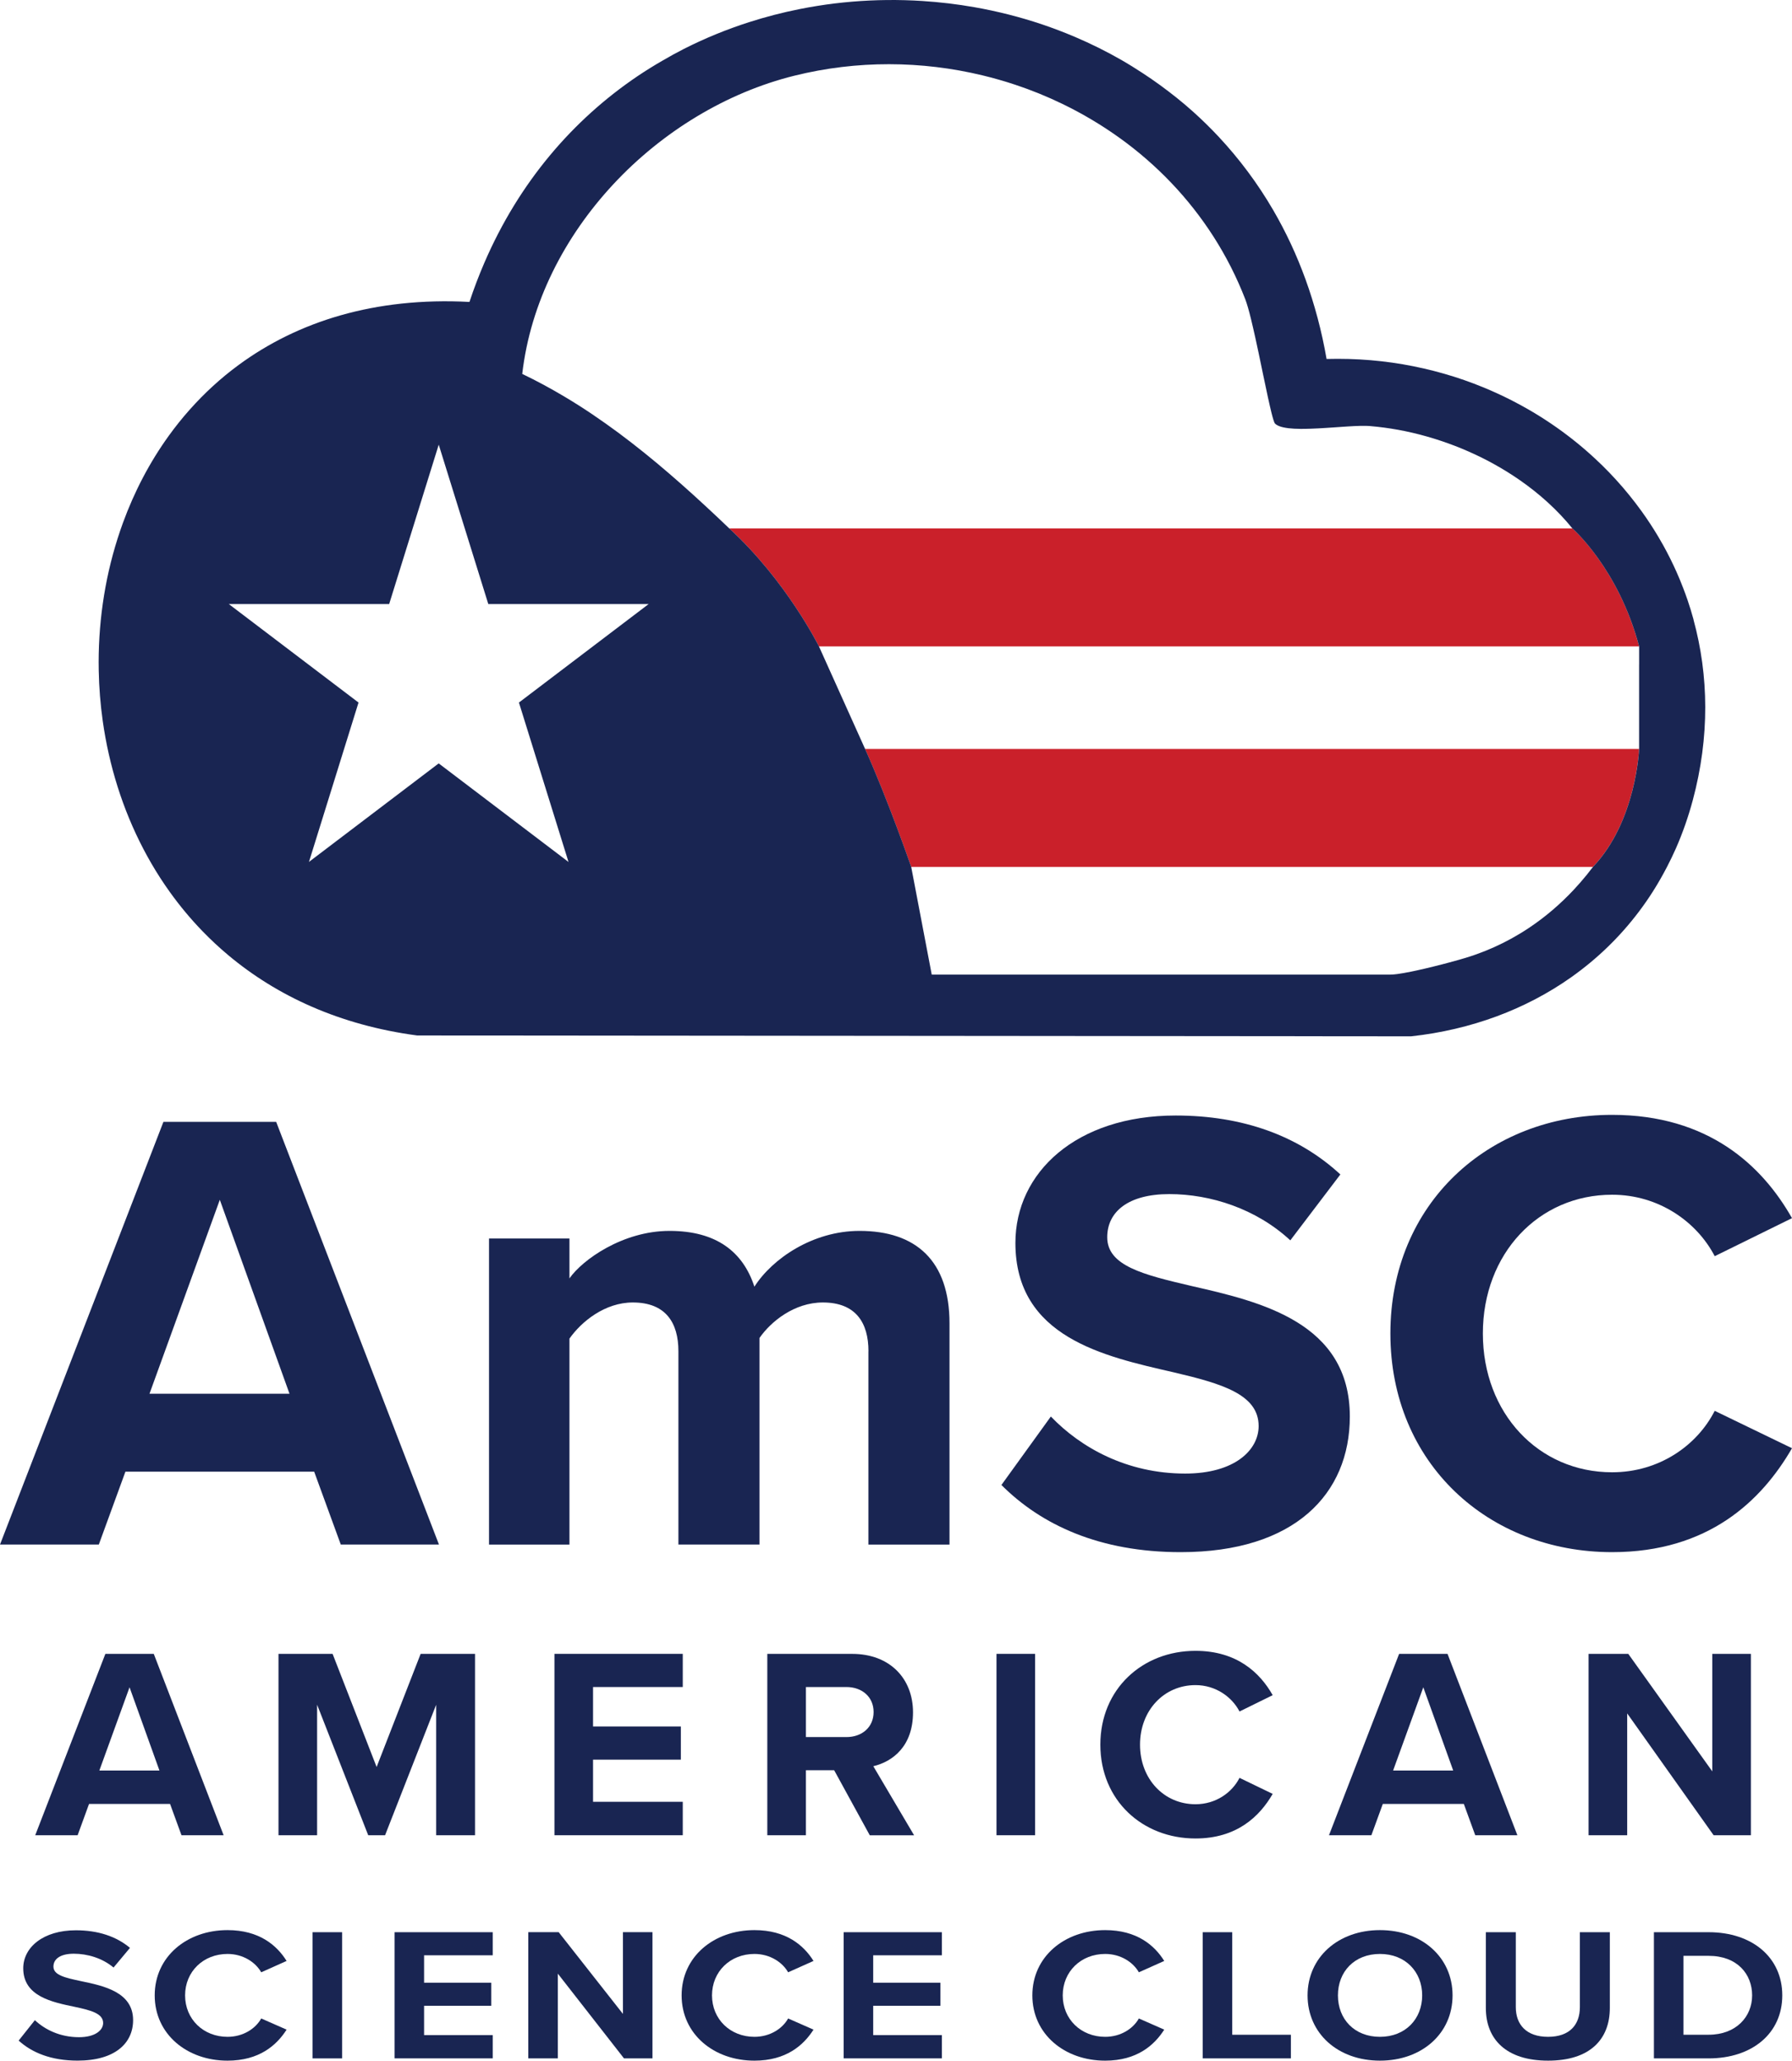 <?xml version="1.0" encoding="UTF-8"?>
<svg id="Layer_1" xmlns="http://www.w3.org/2000/svg" version="1.1" viewBox="0 0 625.13 718.53">
  <!-- Generator: Adobe Illustrator 29.8.1, SVG Export Plug-In . SVG Version: 2.1.1 Build 2)  -->
  <defs>
    <style>
      .st0 {
        fill: none;
      }

      .st1 {
        fill: #ca202a;
      }

      .st2 {
        fill: #192552;
      }
    </style>
  </defs>
  <g>
    <path class="st2" d="M109.6,513.16H43.75l-9.28,25.41H0l57.01-147.39h39.33l56.79,147.39h-34.25l-9.28-25.41ZM52.15,485.98h48.84l-24.31-67.62-24.53,67.62Z"/>
    <path class="st2" d="M302.96,471.17c0-9.94-4.42-17.01-15.91-17.01-9.94,0-18.12,6.63-22.1,12.37v72.04h-28.29v-67.4c0-9.94-4.42-17.01-15.91-17.01-9.72,0-17.9,6.63-22.1,12.6v71.82h-28.06v-106.73h28.06v13.92c4.42-6.41,18.56-16.57,34.91-16.57s25.63,7.29,29.61,19.45c6.19-9.72,20.33-19.45,36.68-19.45,19.67,0,31.38,10.39,31.38,32.26v77.12h-28.29v-67.4Z"/>
    <path class="st2" d="M366.59,493.93c10.39,10.83,26.52,19.89,46.85,19.89,17.24,0,25.63-8.18,25.63-16.57,0-11.05-12.82-14.8-29.83-18.78-24.09-5.53-55.02-12.15-55.02-45.08,0-24.53,21.21-44.42,55.91-44.42,23.42,0,42.87,7.07,57.45,20.55l-17.46,22.98c-11.93-11.05-27.84-16.13-42.21-16.13s-21.66,6.19-21.66,15.03c0,9.94,12.37,13.04,29.39,17.01,24.31,5.52,55.24,12.82,55.24,45.52,0,26.96-19.22,47.29-59,47.29-28.29,0-48.62-9.5-62.54-23.42l17.24-23.87Z"/>
    <path class="st2" d="M485.03,464.98c0-45.3,34.25-76.24,77.34-76.24,33.59,0,52.37,17.68,62.76,36.02l-26.96,13.26c-6.19-11.93-19.45-21.43-35.8-21.43-25.63,0-45.08,20.55-45.08,48.39s19.45,48.39,45.08,48.39c16.35,0,29.61-9.28,35.8-21.43l26.96,13.04c-10.61,18.34-29.17,36.24-62.76,36.24-43.09,0-77.34-30.94-77.34-76.24Z"/>
  </g>
  <g>
    <path class="st2" d="M59.32,629.02h-28.26l-3.98,10.91h-14.79l24.47-63.25h16.88l24.37,63.25h-14.7l-3.98-10.91ZM34.66,617.36h20.96l-10.43-29.02-10.53,29.02Z"/>
    <path class="st2" d="M152.16,594.41l-17.83,45.52h-5.88l-17.83-45.52v45.52h-13.47v-63.25h18.87l15.36,39.45,15.36-39.45h18.97v63.25h-13.56v-45.52Z"/>
    <path class="st2" d="M193.42,576.68h44.76v11.57h-31.3v13.75h30.63v11.57h-30.63v14.7h31.3v11.66h-44.76v-63.25Z"/>
    <path class="st2" d="M291,617.27h-9.86v22.67h-13.47v-63.25h29.59c13.18,0,21.24,8.63,21.24,20.39s-7.02,17.16-13.85,18.78l14.23,24.09h-15.46l-12.42-22.67ZM295.27,588.25h-14.13v17.45h14.13c5.41,0,9.48-3.41,9.48-8.73s-4.08-8.72-9.48-8.72Z"/>
    <path class="st2" d="M347.62,576.68h13.47v63.25h-13.47v-63.25Z"/>
    <path class="st2" d="M383.85,608.35c0-19.44,14.7-32.72,33.19-32.72,14.42,0,22.48,7.59,26.93,15.46l-11.57,5.69c-2.66-5.12-8.35-9.2-15.36-9.2-11,0-19.35,8.82-19.35,20.77s8.34,20.77,19.35,20.77c7.02,0,12.71-3.98,15.36-9.2l11.57,5.59c-4.55,7.87-12.52,15.55-26.93,15.55-18.49,0-33.19-13.28-33.19-32.72Z"/>
    <path class="st2" d="M510.64,629.02h-28.26l-3.98,10.91h-14.79l24.47-63.25h16.88l24.37,63.25h-14.7l-3.98-10.91ZM485.98,617.36h20.96l-10.43-29.02-10.53,29.02Z"/>
    <path class="st2" d="M567.64,597.45v42.49h-13.47v-63.25h13.85l29.3,40.97v-40.97h13.47v63.25h-12.99l-30.16-42.49Z"/>
  </g>
  <g>
    <path class="st2" d="M12.17,704.41c3.41,3.23,8.71,5.94,15.39,5.94,5.66,0,8.42-2.44,8.42-4.95,0-3.3-4.21-4.42-9.8-5.61-7.91-1.65-18.07-3.63-18.07-13.46,0-7.32,6.97-13.26,18.36-13.26,7.69,0,14.08,2.11,18.87,6.13l-5.73,6.86c-3.92-3.3-9.14-4.82-13.86-4.82s-7.11,1.85-7.11,4.49c0,2.97,4.06,3.89,9.65,5.08,7.98,1.65,18.14,3.83,18.14,13.59,0,8.05-6.31,14.12-19.38,14.12-9.29,0-15.97-2.84-20.54-6.99l5.66-7.12Z"/>
    <path class="st2" d="M53.97,695.77c0-13.52,11.25-22.76,25.4-22.76,11.03,0,17.2,5.28,20.61,10.75l-8.85,3.96c-2.03-3.56-6.39-6.4-11.76-6.4-8.42,0-14.8,6.13-14.8,14.45s6.39,14.45,14.8,14.45c5.37,0,9.72-2.77,11.76-6.4l8.85,3.89c-3.48,5.47-9.58,10.82-20.61,10.82-14.15,0-25.4-9.24-25.4-22.76Z"/>
    <path class="st2" d="M109.04,673.74h10.31v44h-10.31v-44Z"/>
    <path class="st2" d="M137.64,673.74h34.25v8.05h-23.95v9.56h23.44v8.05h-23.44v10.22h23.95v8.11h-34.25v-44Z"/>
    <path class="st2" d="M194.6,688.18v29.55h-10.31v-44h10.6l22.42,28.5v-28.5h10.3v44h-9.94l-23.08-29.55Z"/>
    <path class="st2" d="M237.78,695.77c0-13.52,11.25-22.76,25.4-22.76,11.03,0,17.2,5.28,20.61,10.75l-8.85,3.96c-2.03-3.56-6.39-6.4-11.76-6.4-8.42,0-14.8,6.13-14.8,14.45s6.39,14.45,14.8,14.45c5.37,0,9.72-2.77,11.76-6.4l8.85,3.89c-3.48,5.47-9.58,10.82-20.61,10.82-14.15,0-25.4-9.24-25.4-22.76Z"/>
    <path class="st2" d="M294.31,673.74h34.25v8.05h-23.95v9.56h23.44v8.05h-23.44v10.22h23.95v8.11h-34.25v-44Z"/>
    <path class="st2" d="M360.13,695.77c0-13.52,11.25-22.76,25.4-22.76,11.03,0,17.2,5.28,20.61,10.75l-8.85,3.96c-2.03-3.56-6.39-6.4-11.76-6.4-8.42,0-14.8,6.13-14.8,14.45s6.39,14.45,14.8,14.45c5.37,0,9.72-2.77,11.76-6.4l8.85,3.89c-3.48,5.47-9.58,10.82-20.61,10.82-14.15,0-25.4-9.24-25.4-22.76Z"/>
    <path class="st2" d="M419.56,673.74h10.3v35.75h20.46v8.25h-30.77v-44Z"/>
    <path class="st2" d="M481.39,673.01c14.66,0,25.33,9.5,25.33,22.76s-10.67,22.76-25.33,22.76-25.25-9.5-25.25-22.76,10.67-22.76,25.25-22.76ZM481.39,681.32c-8.93,0-14.66,6.2-14.66,14.45s5.73,14.45,14.66,14.45,14.73-6.27,14.73-14.45-5.81-14.45-14.73-14.45Z"/>
    <path class="st2" d="M518.33,673.74h10.45v26.12c0,6.13,3.7,10.36,11.25,10.36s11.1-4.22,11.1-10.36v-26.12h10.45v26.39c0,10.95-6.89,18.4-21.55,18.4s-21.7-7.52-21.7-18.34v-26.45Z"/>
    <path class="st2" d="M576.96,673.74h19.09c15.17,0,25.69,8.77,25.69,22.03s-10.52,21.97-25.69,21.97h-19.09v-44ZM596.05,709.49c9.58,0,15.17-6.27,15.17-13.72s-5.22-13.79-15.17-13.79h-8.78v27.51h8.78Z"/>
  </g>
  <g>
    <path class="st0" d="M254.39,184.26c-2.71-2.6-5.45-5.18-8.22-7.74,2.76,2.56,5.5,5.14,8.22,7.74Z"/>
    <path class="st0" d="M553.54,305.04c-1.47,1.81-3,3.56-4.58,5.25,1.58-1.69,3.11-3.44,4.58-5.25Z"/>
    <path class="st0" d="M79.54,332.97c-3.1-2.61-6.05-5.35-8.83-8.22,2.78,2.87,5.72,5.61,8.83,8.22Z"/>
    <path class="st1" d="M548.54,184.26H254.39c19.96,18.28,31.29,41.13,31.29,41.13h286.11c-7.16-27.14-23.25-41.13-23.25-41.13Z"/>
    <path class="st1" d="M301.77,261.15c8.05,17.88,16.09,41.13,16.09,41.13h237.83c15.17-15.93,16.09-41.13,16.09-41.13h-270.02Z"/>
    <path class="st2" d="M590.8,216.08c-.63-2.29-1.32-4.55-2.08-6.78-.49-1.43-1.01-2.84-1.55-4.25-.72-1.88-1.49-3.75-2.31-5.59-1.43-3.21-3-6.35-4.7-9.41-.57-1.02-1.15-2.03-1.75-3.03-1.79-3.01-3.71-5.93-5.76-8.77-.68-.95-1.38-1.88-2.09-2.81-1.42-1.85-2.89-3.67-4.41-5.44-1.52-1.77-3.1-3.5-4.72-5.19-1.62-1.69-3.3-3.33-5.02-4.92-2.58-2.39-5.26-4.69-8.05-6.87-4.64-3.64-9.55-6.97-14.7-9.97-2.06-1.2-4.16-2.34-6.29-3.43-3.2-1.63-6.48-3.14-9.83-4.52-2.23-.92-4.5-1.78-6.8-2.58s-4.62-1.54-6.98-2.21c-4.71-1.35-9.53-2.45-14.44-3.29-2.46-.42-4.94-.77-7.44-1.05-2.5-.28-5.02-.5-7.56-.64-1.27-.07-2.55-.13-3.82-.16-2.56-.07-5.13-.07-7.73,0-.85-4.89-1.89-9.64-3.12-14.25s-2.62-9.08-4.19-13.41c-1.57-4.33-3.3-8.52-5.19-12.56s-3.94-7.95-6.13-11.71c-5.48-9.4-11.88-17.92-19-25.54-2.85-3.05-5.82-5.95-8.89-8.71-3.72-3.34-7.61-6.43-11.62-9.35-1.96-1.42-3.95-2.8-5.98-4.12-2.39-1.56-4.81-3.08-7.28-4.5-5.3-3.05-10.78-5.77-16.4-8.16-3.74-1.59-7.55-3.04-11.4-4.34s-7.76-2.45-11.71-3.45-7.93-1.86-11.94-2.56c-6.02-1.06-12.1-1.78-18.2-2.17-4.07-.26-8.15-.37-12.23-.33s-8.16.23-12.23.57c-4.07.34-8.13.83-12.16,1.48-2.02.32-4.03.68-6.03,1.08-6.01,1.19-11.97,2.73-17.82,4.61-7.8,2.5-15.42,5.62-22.77,9.35-2.52,1.28-4.99,2.65-7.44,4.08-2.92,1.69-5.79,3.46-8.61,5.36-22.41,15.13-41.27,36.8-53.5,65.17-1.88,4.37-3.61,8.89-5.16,13.57-33.12-1.75-60.01,6.91-80.52,21.98-3.16,2.32-6.16,4.79-9.01,7.4-2.85,2.61-5.55,5.36-8.1,8.23-2.55,2.87-4.95,5.86-7.19,8.96-6.73,9.3-12.09,19.58-16.06,30.45-1.32,3.62-2.49,7.31-3.51,11.05-.51,1.87-.98,3.75-1.41,5.64-.86,3.78-1.56,7.61-2.11,11.47-.55,3.86-.94,7.74-1.18,11.64-.24,3.9-.32,7.82-.24,11.73.11,5.87.58,11.74,1.4,17.57.55,3.88,1.25,7.74,2.12,11.57,3.45,15.3,9.44,30.01,17.98,43.22,1.07,1.65,2.18,3.28,3.33,4.88,3.45,4.81,7.25,9.38,11.42,13.68,2.78,2.87,5.72,5.61,8.83,8.22,17.07,14.33,39.04,24.5,66,28.09l173.37.15,173.37.15c20.95-2.3,39.97-9.4,55.8-20.57,2.26-1.6,4.46-3.28,6.58-5.04,2.13-1.76,4.18-3.6,6.17-5.52,1.98-1.92,3.9-3.92,5.73-6,1.84-2.08,3.59-4.23,5.27-6.46,1.68-2.23,3.28-4.53,4.79-6.91,1.77-2.78,3.41-5.66,4.95-8.63,1.09-2.11,2.14-4.26,3.11-6.47,2.33-5.31,4.29-10.9,5.86-16.74,5.94-22.12,5.57-43.5.25-62.94ZM198.3,300.54l-45.26-34.35-45.26,34.35,17.29-55.57-45.26-34.35h55.95l17.29-55.57,17.29,55.57h55.95l-45.26,34.35,17.29,55.57ZM571.79,231.64v29.51s-.93,25.2-16.09,41.13c-.71.94-1.43,1.86-2.16,2.76-1.47,1.81-3,3.56-4.58,5.25-2.37,2.53-4.87,4.91-7.49,7.14s-5.36,4.29-8.21,6.19c-.95.63-1.92,1.25-2.9,1.84-3.91,2.38-8.03,4.44-12.35,6.17-2.16.86-4.37,1.64-6.63,2.33-.69.21-1.55.46-2.53.74s-2.07.58-3.24.89c-.59.16-1.19.32-1.81.48-1.24.32-2.54.66-3.85.98-1.97.49-3.98.96-5.88,1.37-.63.14-1.25.27-1.86.39-1.81.37-3.47.66-4.84.84-.91.12-1.69.18-2.3.18h-160.04l-3.58-18.78-3.58-18.78s-8.05-23.25-16.09-41.13l-8.05-17.88-8.05-17.88s-11.33-22.85-31.29-41.13c-2.71-2.6-5.45-5.18-8.22-7.74-5.53-5.12-11.17-10.14-16.96-14.97-2.9-2.42-5.83-4.78-8.81-7.09-1.49-1.15-2.99-2.29-4.5-3.42-3.03-2.25-6.1-4.42-9.22-6.53s-6.3-4.13-9.54-6.06c-4.85-2.9-9.83-5.6-14.96-8.06.72-6.19,1.99-12.27,3.77-18.2.89-2.96,1.91-5.89,3.04-8.77,1.13-2.88,2.39-5.72,3.75-8.51,1.36-2.79,2.84-5.52,4.42-8.21,1.58-2.68,3.26-5.31,5.04-7.87,1.78-2.56,3.65-5.06,5.62-7.5,1.96-2.43,4.02-4.8,6.15-7.09,1.07-1.15,2.16-2.27,3.26-3.38,2.21-2.22,4.51-4.36,6.87-6.41,4.73-4.12,9.74-7.9,14.97-11.31,2.62-1.7,5.29-3.31,8.01-4.82,1.36-.75,2.73-1.48,4.12-2.19,2.77-1.41,5.58-2.71,8.43-3.91,5.7-2.39,11.55-4.35,17.5-5.82,21.84-5.42,44.42-5.22,65.62-.11,3.85.93,7.66,2.02,11.42,3.27,5.63,1.87,11.12,4.1,16.44,6.68,3.55,1.71,7.02,3.58,10.4,5.6,3.38,2.01,6.67,4.18,9.86,6.48,3.19,2.3,6.27,4.75,9.24,7.34,2.97,2.59,5.82,5.31,8.55,8.18,2.73,2.86,5.32,5.86,7.78,8.99s4.77,6.38,6.94,9.77c2.16,3.38,4.17,6.89,6.02,10.53,1.84,3.63,3.52,7.39,5.02,11.26.58,1.51,1.26,3.91,1.98,6.84.24.98.49,2.01.73,3.09.25,1.08.5,2.2.76,3.35.13.58.25,1.16.38,1.75.26,1.18.51,2.38.77,3.58.38,1.81.77,3.64,1.14,5.45.13.6.25,1.2.37,1.79.62,2.96,1.21,5.81,1.76,8.31.22,1,.43,1.95.63,2.82.2.88.39,1.68.57,2.41.54,2.17.97,3.6,1.26,3.9.36.38.87.68,1.52.93.43.17.91.31,1.45.42.54.12,1.12.21,1.75.29.63.07,1.3.13,2,.17.7.04,1.44.06,2.21.06,1.15,0,2.35-.01,3.6-.06.83-.03,1.67-.07,2.52-.11s1.71-.1,2.57-.15c.86-.06,1.72-.11,2.57-.17,1.71-.12,3.38-.24,4.97-.34.79-.05,1.56-.09,2.31-.13,1.48-.07,2.84-.11,4.02-.09.59,0,1.14.03,1.63.07,3.27.27,6.57.71,9.87,1.31,3.3.6,6.61,1.37,9.89,2.3,3.28.93,6.54,2.01,9.74,3.24,3.21,1.23,6.36,2.62,9.45,4.14,1.54.76,3.06,1.56,4.56,2.4,3,1.67,5.91,3.48,8.71,5.42,6.99,4.85,13.27,10.53,18.44,16.92,0,0,16.08,13.98,23.25,41.13v6.26Z"/>
  </g>
</svg>